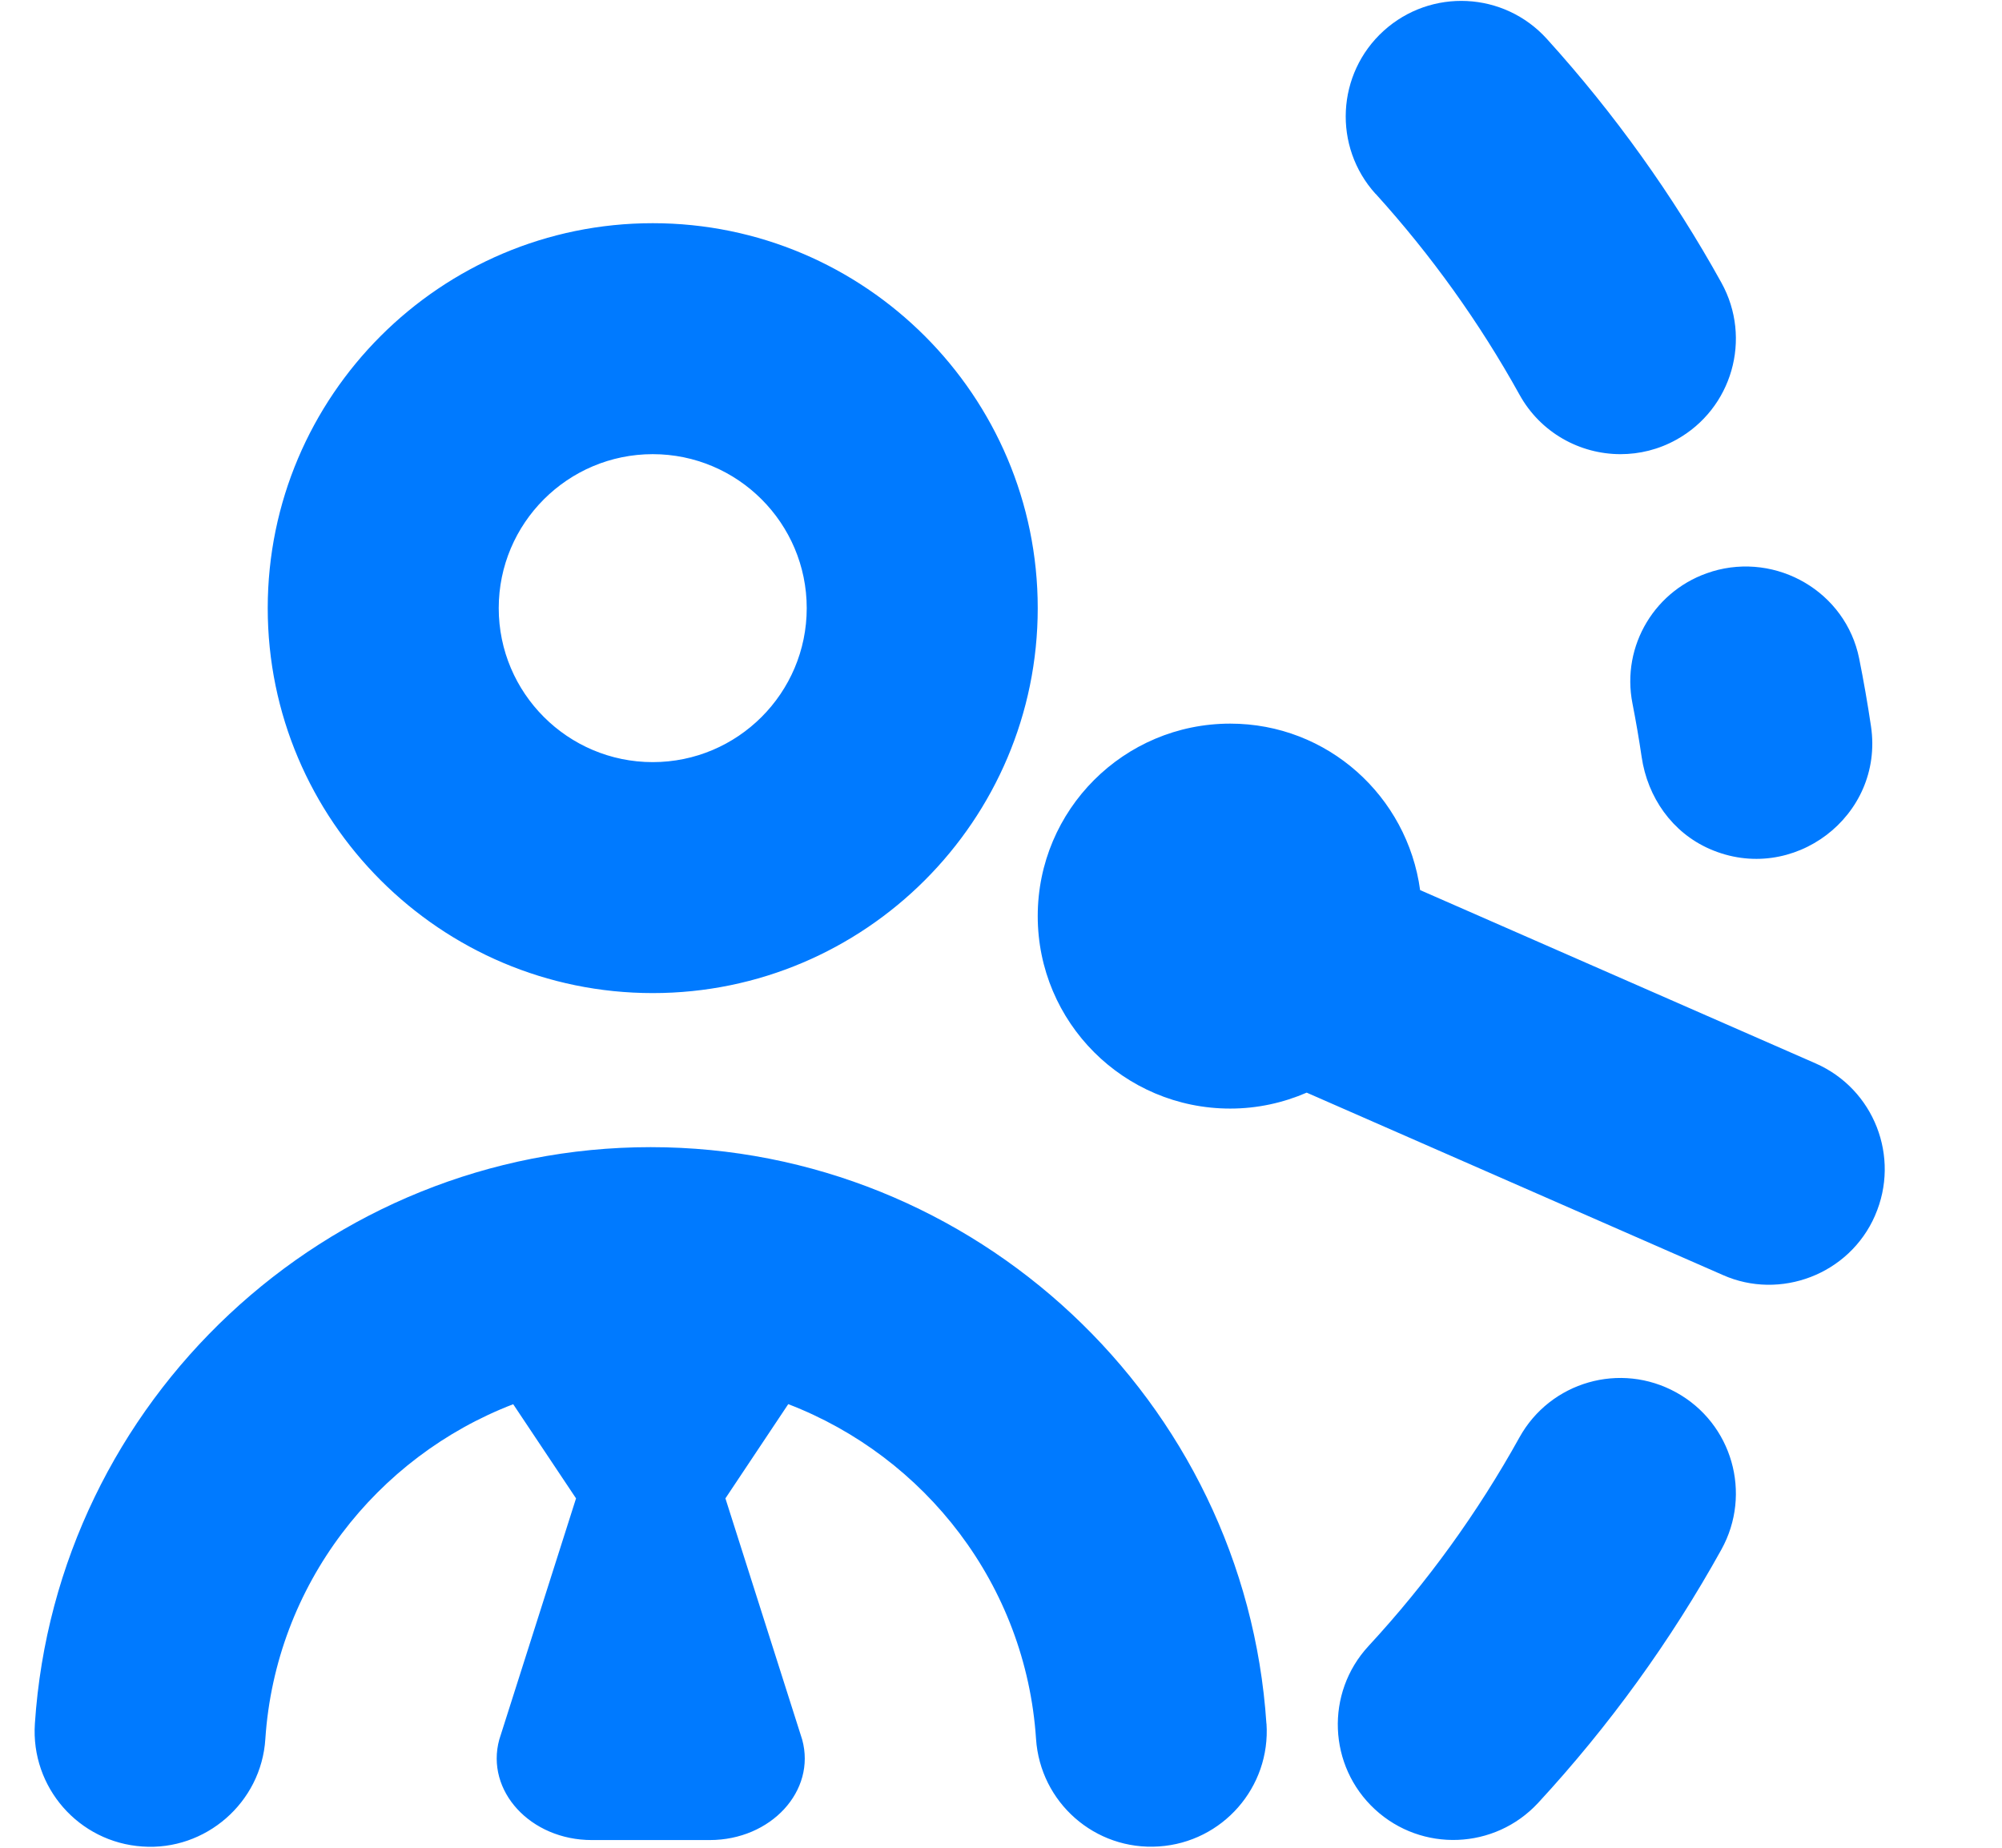 <svg width="26" height="24" viewBox="0 0 26 24" fill="none" xmlns="http://www.w3.org/2000/svg">
<g clip-path="url(#clip0_570_2136)">
<path d="M8.477 12.899C11.234 12.899 13.477 10.656 13.477 7.899C13.477 5.142 11.234 2.899 8.477 2.899C5.72 2.899 3.477 5.142 3.477 7.899C3.477 10.656 5.72 12.899 8.477 12.899ZM8.477 5.899C9.58 5.899 10.477 6.796 10.477 7.899C10.477 9.002 9.58 9.899 8.477 9.899C7.374 9.899 6.477 9.002 6.477 7.899C6.477 6.796 7.374 5.899 8.477 5.899ZM17.865 2.519C17.309 1.905 17.356 0.957 17.97 0.4C18.585 -0.156 19.532 -0.11 20.089 0.505C20.965 1.472 21.728 2.538 22.356 3.672C22.757 4.397 22.496 5.309 21.771 5.711C21.541 5.839 21.292 5.899 21.046 5.899C20.518 5.899 20.006 5.62 19.733 5.125C19.216 4.192 18.588 3.315 17.866 2.518L17.865 2.519ZM22.356 20.126C21.7 21.31 20.899 22.417 19.976 23.417C19.412 24.026 18.464 24.062 17.856 23.501C17.248 22.939 17.21 21.99 17.772 21.381C18.533 20.558 19.192 19.646 19.732 18.672C20.133 17.947 21.044 17.684 21.771 18.087C22.496 18.488 22.757 19.401 22.356 20.126ZM24.351 15.789C24.017 16.556 23.116 16.891 22.375 16.561L16.97 14.192C16.665 14.324 16.33 14.399 15.977 14.399C14.596 14.399 13.477 13.28 13.477 11.899C13.477 10.518 14.596 9.399 15.977 9.399C17.242 9.399 18.277 10.342 18.443 11.561L23.579 13.812C24.338 14.145 24.683 15.029 24.351 15.788V15.789ZM22.234 7.423C23.078 7.168 23.971 7.689 24.145 8.553C24.204 8.846 24.255 9.14 24.299 9.436C24.47 10.601 23.283 11.5 22.204 11.027C21.717 10.814 21.397 10.357 21.32 9.831C21.286 9.599 21.246 9.368 21.201 9.138C21.052 8.386 21.499 7.646 22.233 7.424H22.235L22.234 7.423ZM16.448 22.387C16.503 23.214 15.877 23.928 15.051 23.983C14.221 24.039 13.51 23.412 13.455 22.586C13.323 20.585 12.014 18.921 10.237 18.238L9.421 19.462L10.418 22.595C10.601 23.261 10.013 23.9 9.217 23.9H7.685C6.889 23.9 6.302 23.261 6.484 22.595L7.481 19.462L6.665 18.239C4.888 18.922 3.579 20.586 3.446 22.587C3.394 23.415 2.667 24.042 1.85 23.984C1.023 23.929 0.398 23.215 0.453 22.388C0.731 18.189 4.244 14.9 8.45 14.9C12.656 14.9 16.169 18.189 16.447 22.388L16.448 22.387Z" fill="#007AFF"/>
</g>
<defs>
<clipPath id="clip0_570_2136">
<rect width="25" height="23.976" fill="white" transform="translate(0.449 0.012)"/>
</clipPath>
</defs>
</svg>
